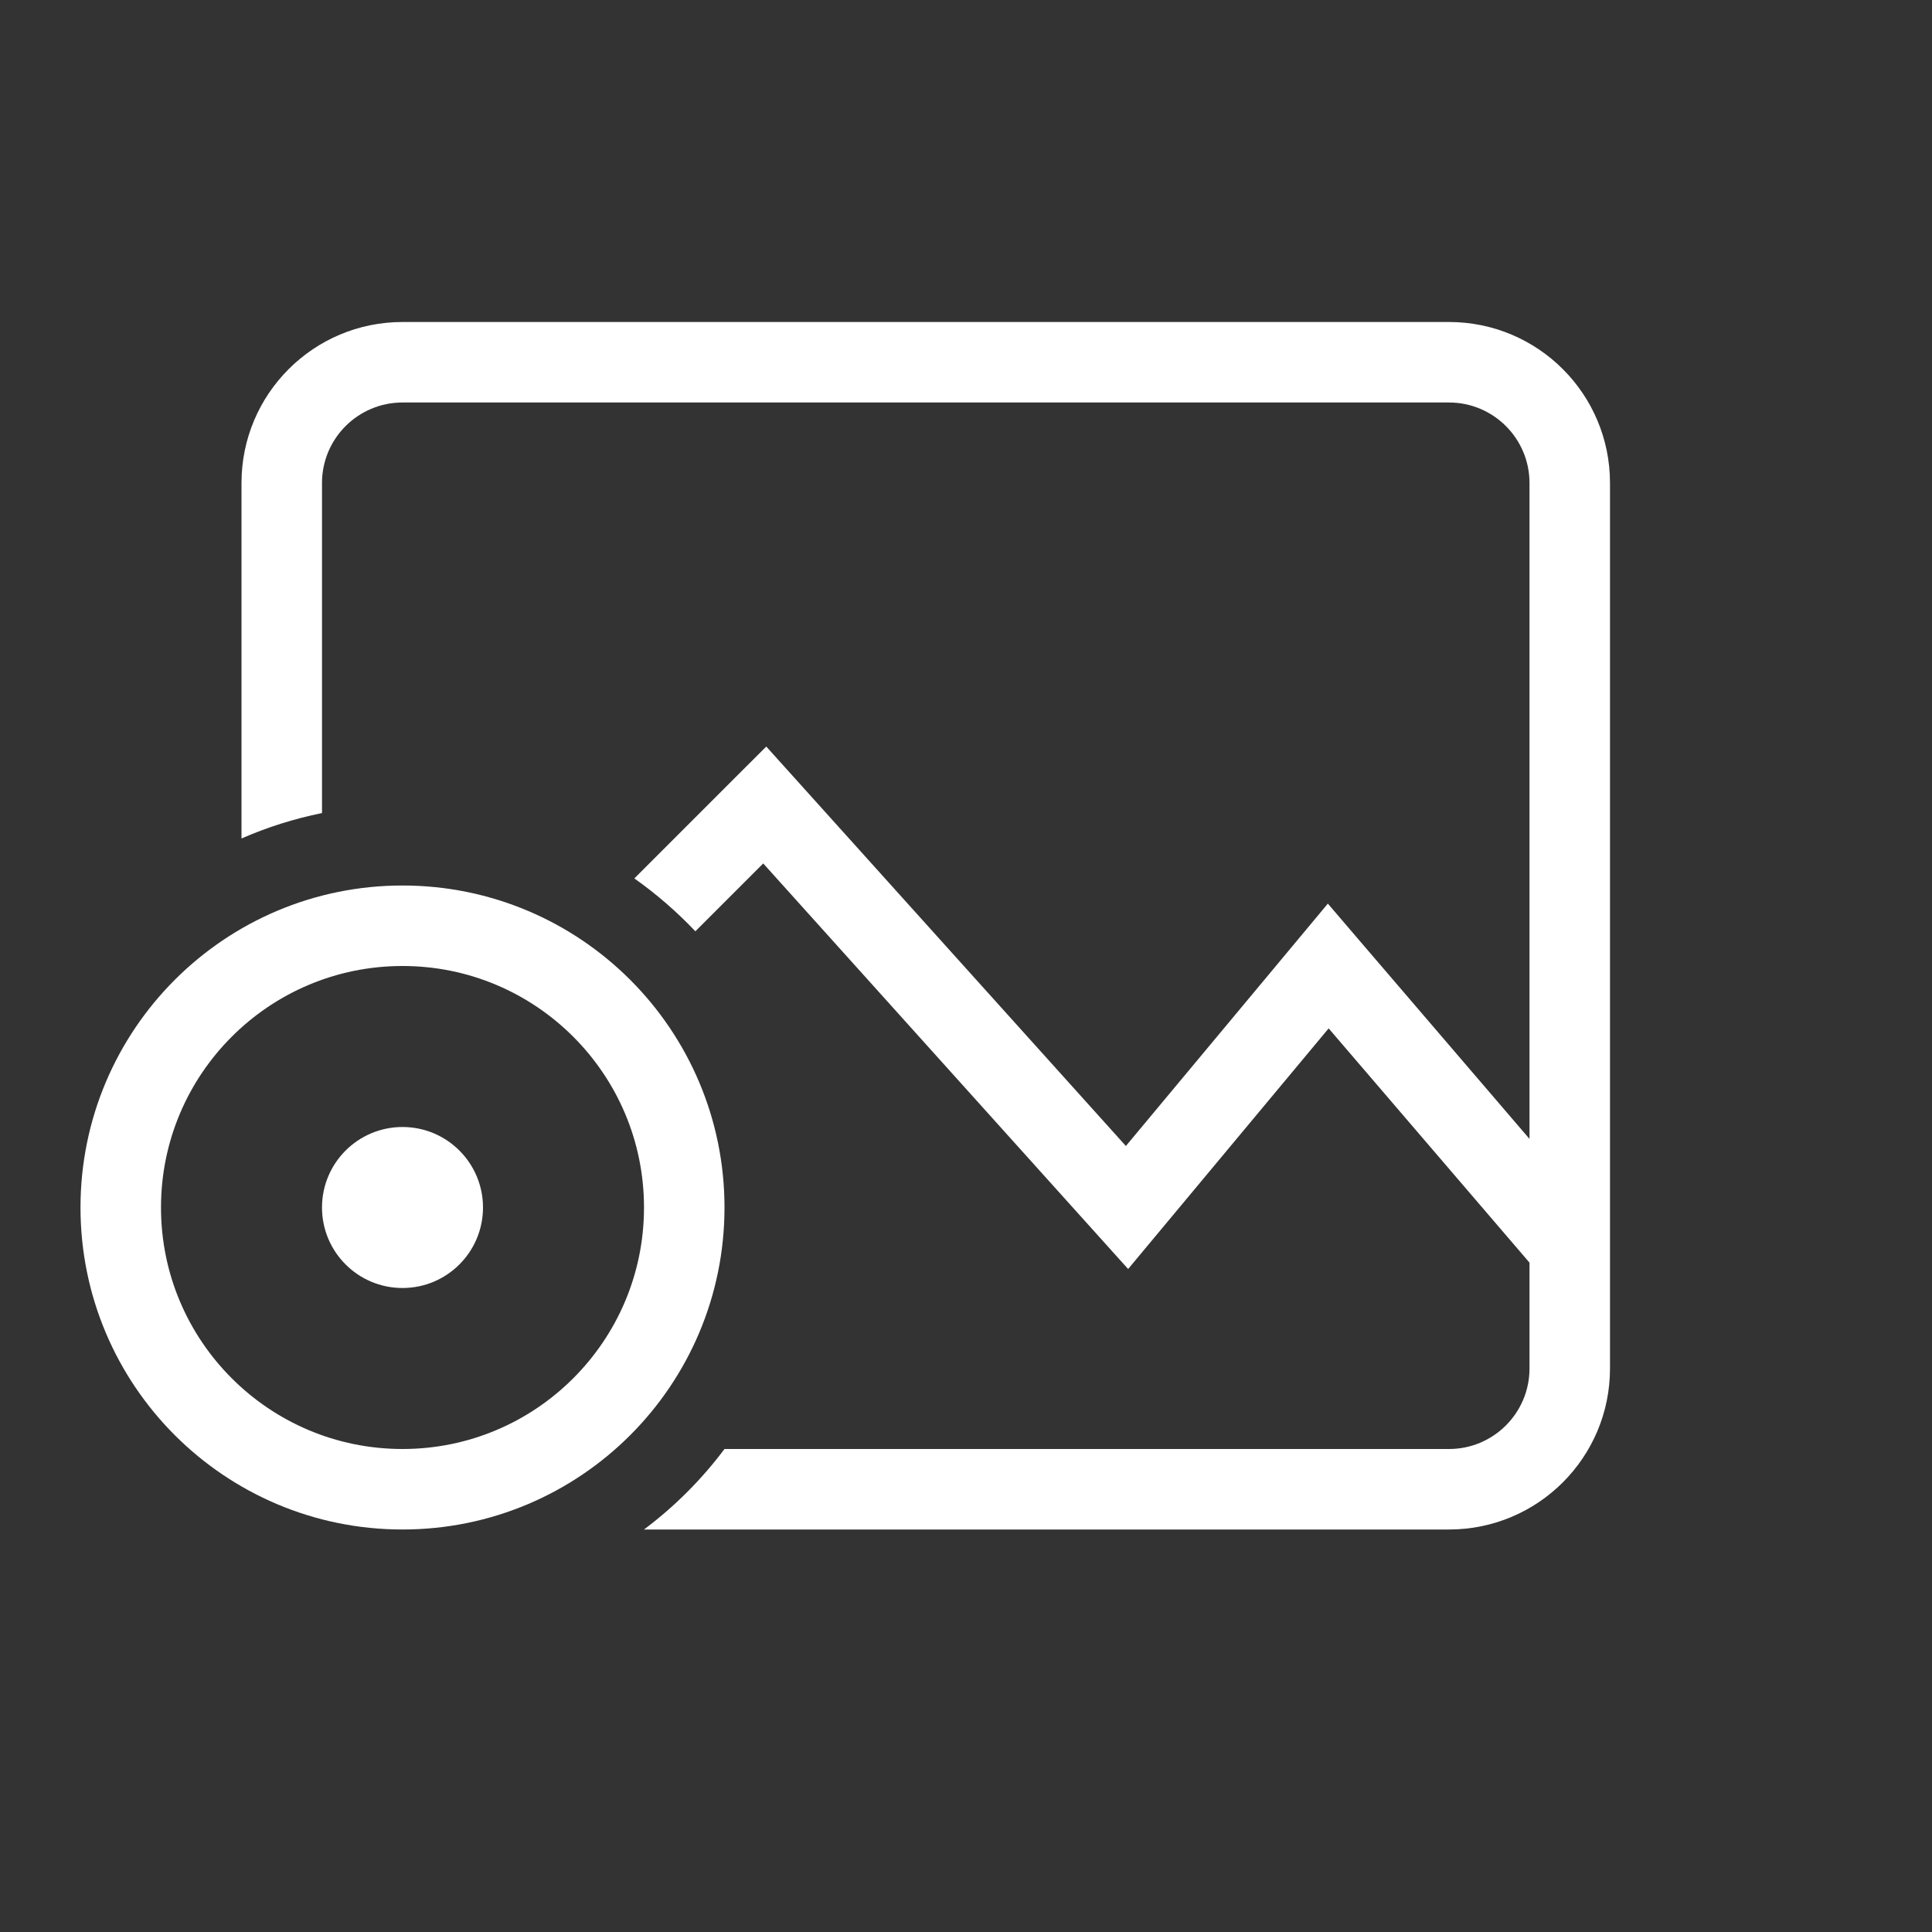 <svg width="24" height="24" viewBox="0 0 24 24" fill="none" xmlns="http://www.w3.org/2000/svg">
<rect x="0" y="0" width="24" height="24" fill="#333333" stroke="none"/>
<g id="&#229;&#177;&#143;&#229;&#185;&#149;&#230;&#136;&#170;&#229;&#155;&#190;&#229;&#189;&#149;&#229;&#136;&#182;">
<path id="Subtract" fill-rule="evenodd" clip-rule="evenodd" d="M18 5H5C4.448 5 4 5.448 4 6V10.1C3.652 10.171 3.317 10.277 3 10.416V6C3 4.895 3.895 4 5 4H18C19.105 4 20 4.895 20 6V17C20 18.105 19.105 19 18 19H8C8.379 18.716 8.716 18.379 9 18H18C18.552 18 19 17.552 19 17V15.685L16.505 12.775L14.384 15.32L14.014 15.764L13.628 15.335L9.481 10.726L8.638 11.569C8.408 11.326 8.154 11.106 7.88 10.912L9.146 9.646L9.519 9.274L9.872 9.666L13.986 14.236L16.116 11.68L16.495 11.225L16.88 11.675L19 14.148V6C19 5.448 18.552 5 18 5Z" fill="white"/>
<circle id="Ellipse 623" cx="5" cy="15" r="3.5" stroke="white"/>
<circle id="Ellipse 625" cx="5" cy="15" r="1" fill="white"/>
</g>
</svg>
